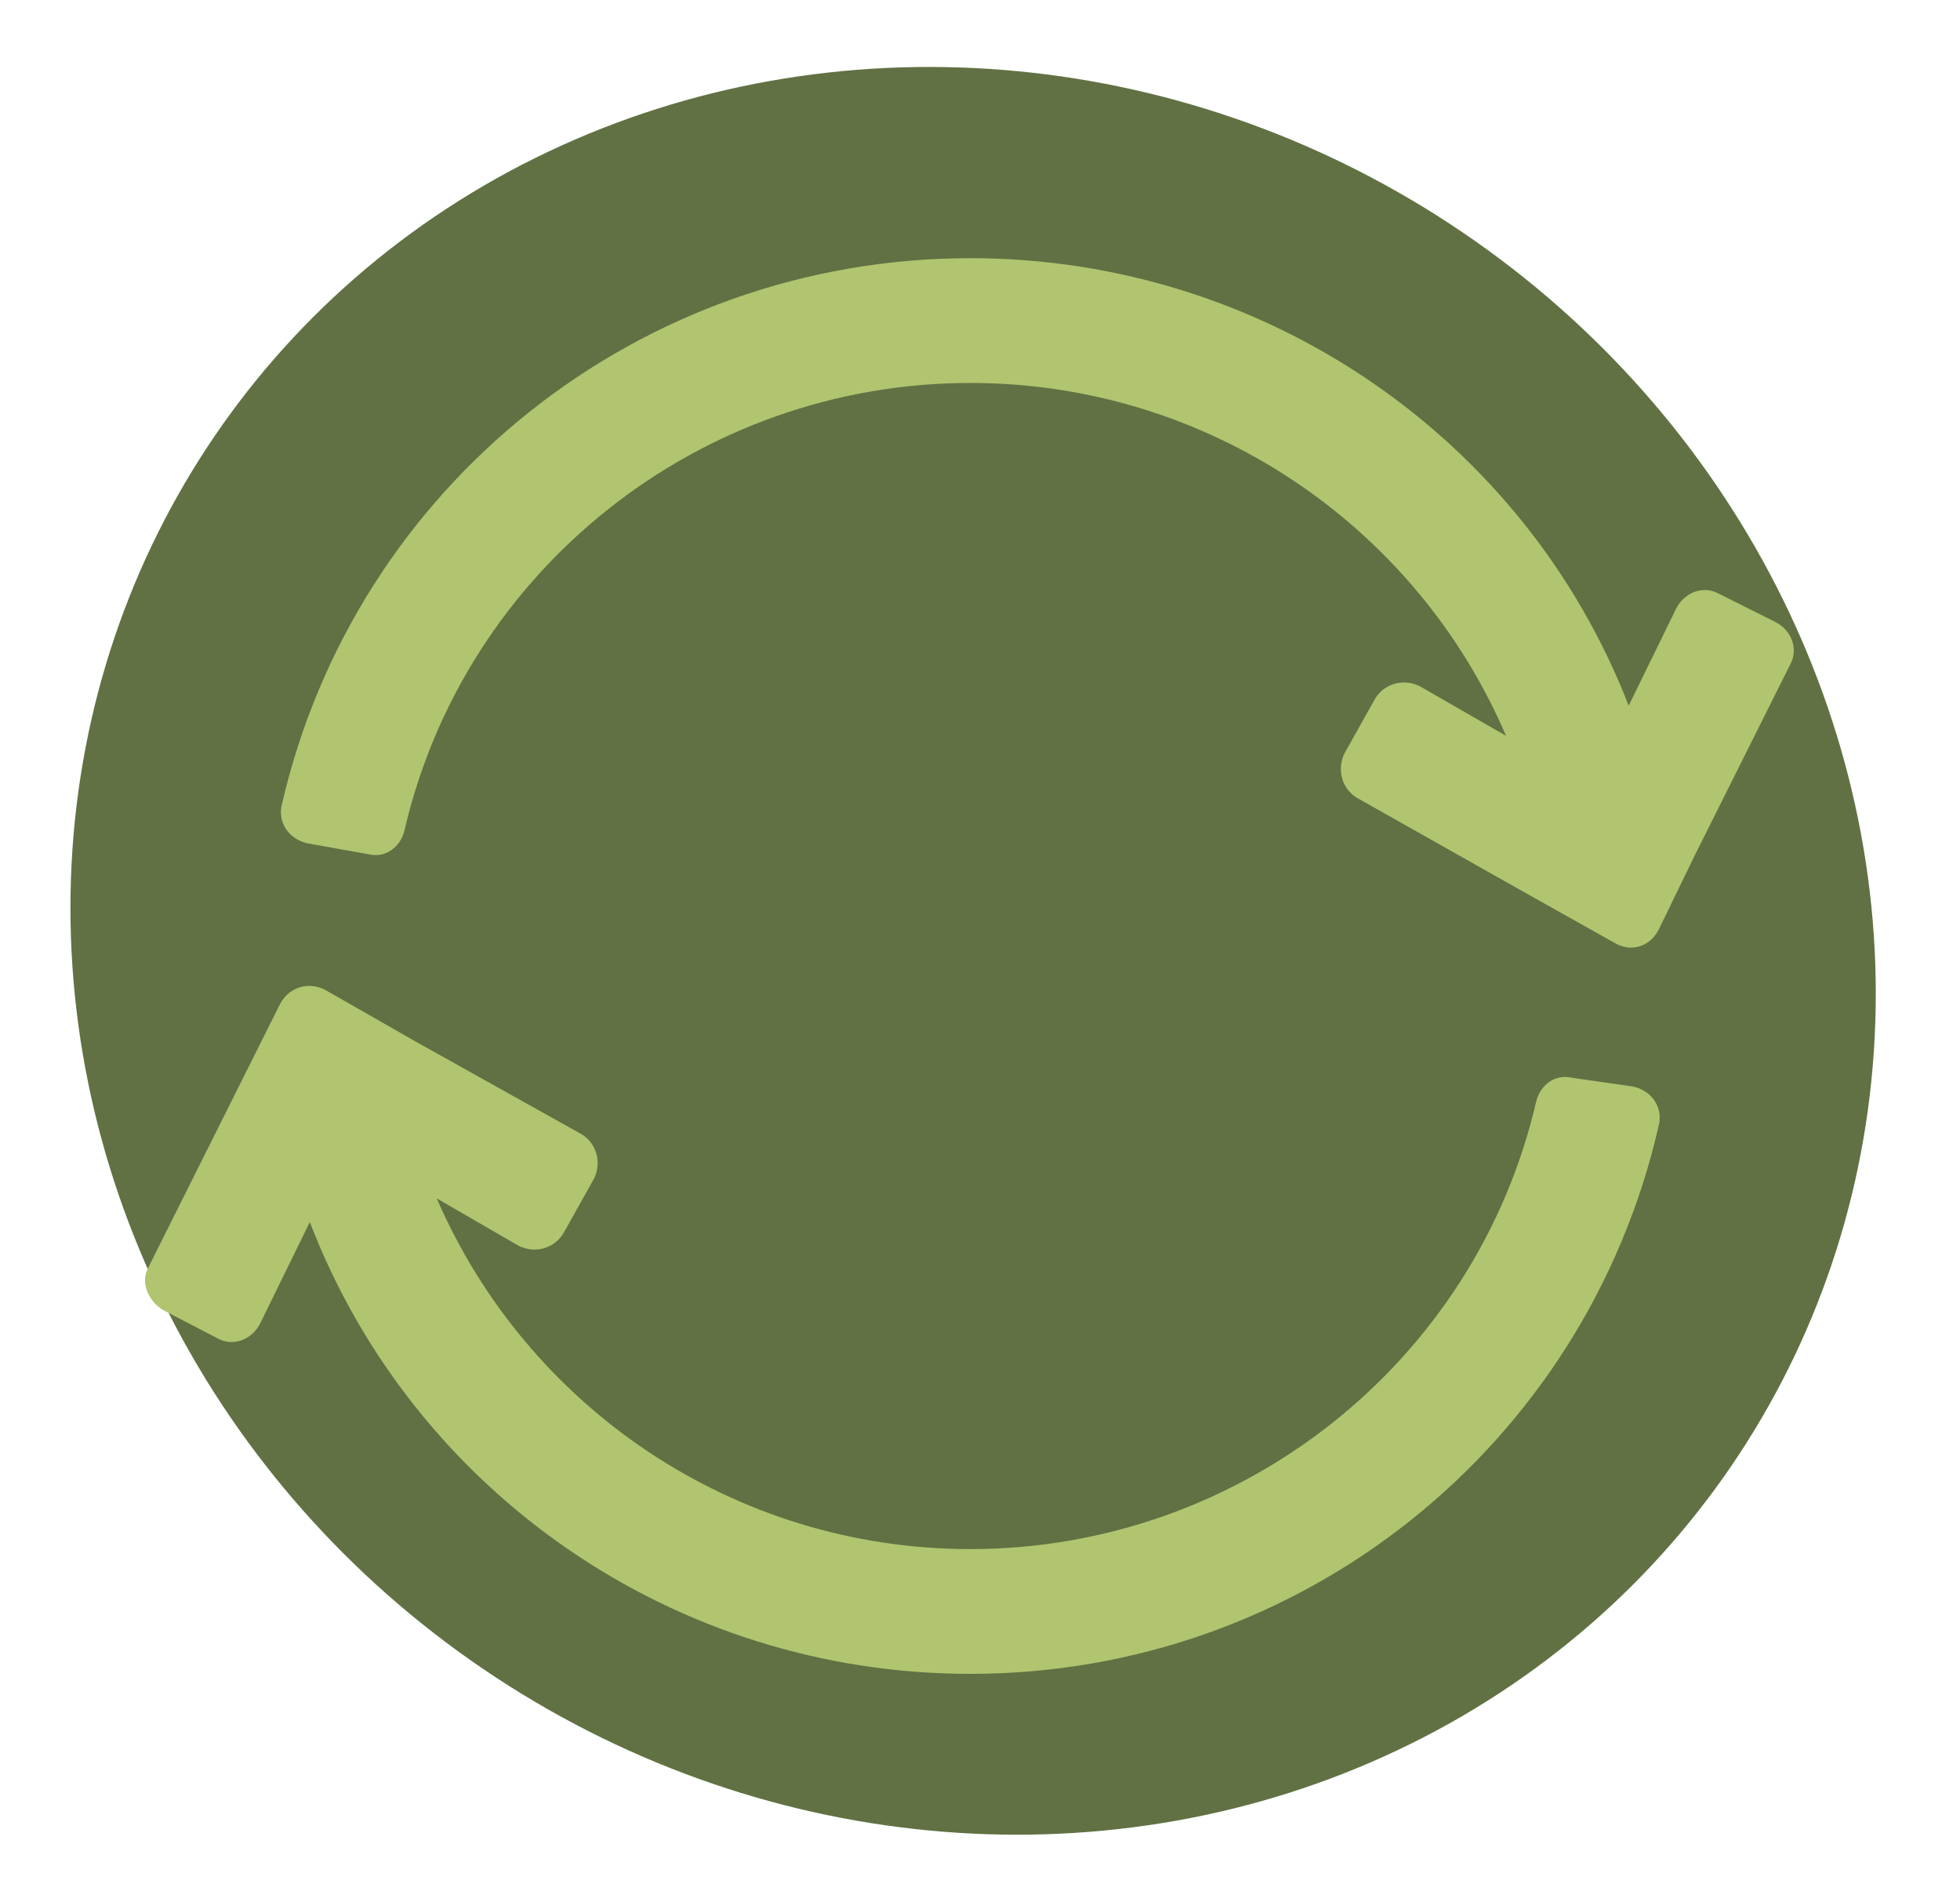 <?xml version="1.0" encoding="utf-8"?>
<!-- Generator: Adobe Illustrator 25.2.0, SVG Export Plug-In . SVG Version: 6.00 Build 0)  -->
<svg version="1.1" id="Layer_1" xmlns="http://www.w3.org/2000/svg" xmlns:xlink="http://www.w3.org/1999/xlink" x="0px" y="0px"
	 viewBox="0 0 91.1 88.4" style="enable-background:new 0 0 91.1 88.4;" xml:space="preserve">
<style type="text/css">
	.st0{fill:#617143;}
	.st1{clip-path:url(#SVGID_2_);}
	.st2{fill:#B1C470;}
</style>
<ellipse transform="matrix(0.549 -0.836 0.836 0.549 -16.536 57.715)" class="st0" cx="45.2" cy="44.2" rx="40.4" ry="42.6"/>
<g>
	<defs>
		<rect id="SVGID_1_" x="6.7" y="5.4" width="76.7" height="77"/>
	</defs>
	<clipPath id="SVGID_2_">
		<use xlink:href="#SVGID_1_"  style="overflow:visible;"/>
	</clipPath>
	<g class="st1">
		<path class="st2" d="M82.5,28.9c0.8,0.4,1.1,1.3,0.7,2l-4.4,8.8l-1.7,3.5c-0.4,0.8-1.3,1.1-2.1,0.6l-4.1-2.3l-7.8-4.4
			c-0.7-0.4-1-1.3-0.6-2.1l1.4-2.5c0.4-0.7,1.3-1,2.1-0.6l4,2.3c-4.2-9.8-13.9-16.4-24.9-16.4c-12.6,0-23.5,8.7-26.3,20.8
			c-0.2,0.8-0.9,1.3-1.7,1.1l-2.8-0.5c-0.9-0.2-1.4-1-1.2-1.8C16.5,22.6,29.7,12,45.1,12c13.7,0,25.8,8.4,30.6,20.8l2.2-4.5
			c0.4-0.8,1.3-1.1,2-0.7L82.5,28.9z"/>
		<path class="st2" d="M75.9,50.5c0.9,0.2,1.4,1,1.2,1.8c-3.4,14.9-16.6,25.5-32,25.5c-13.8,0-25.9-8.5-30.7-21l-2.3,4.7
			c-0.4,0.8-1.3,1.1-2,0.7l-2.5-1.3c-0.7-0.4-1.1-1.3-0.7-2l4.4-8.8l1.7-3.4c0.4-0.8,1.3-1.1,2.1-0.7l4.2,2.4l7.7,4.3
			c0.7,0.4,1,1.3,0.6,2.1l-1.4,2.5c-0.4,0.7-1.3,1-2.1,0.6l-3.8-2.2C24.5,65.4,34.1,72,45.1,72c12.6,0,23.5-8.7,26.3-20.8
			c0.2-0.8,0.9-1.3,1.7-1.1L75.9,50.5z"/>
	</g>
</g>
</svg>
